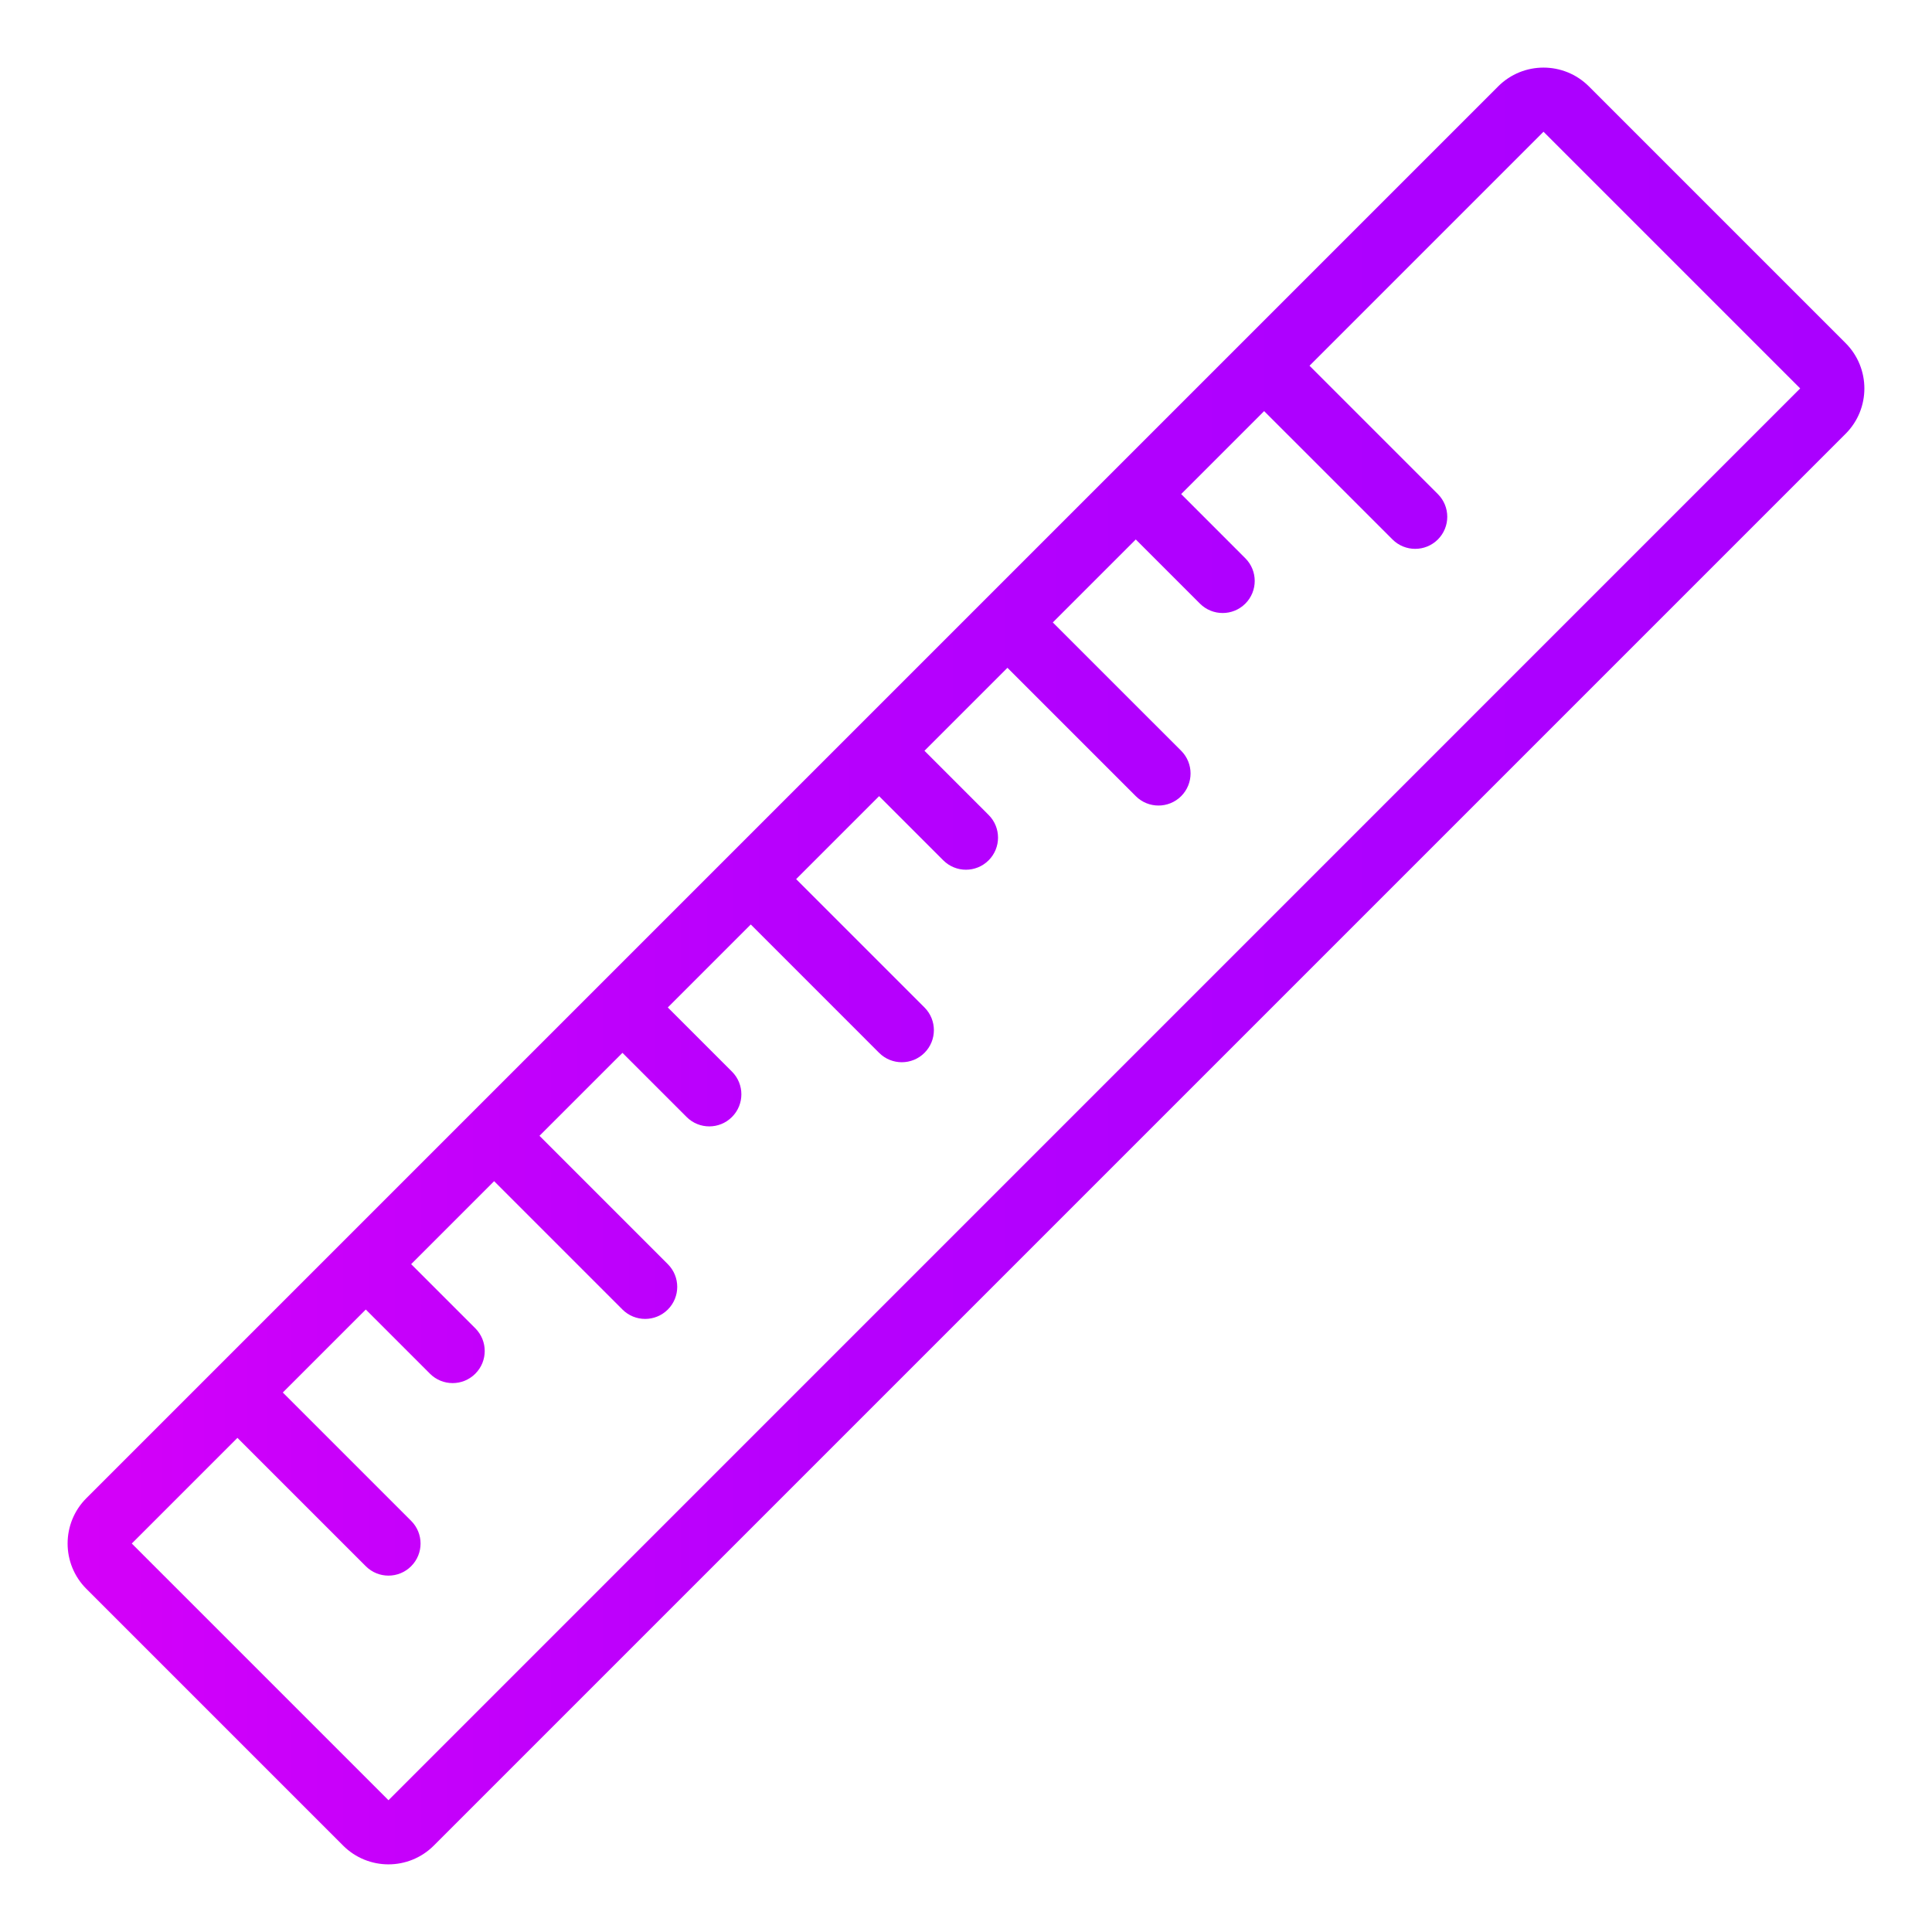 <?xml version="1.0" encoding="utf-8"?>
<!-- Generator: Adobe Illustrator 16.0.0, SVG Export Plug-In . SVG Version: 6.00 Build 0)  -->
<!DOCTYPE svg PUBLIC "-//W3C//DTD SVG 1.1//EN" "http://www.w3.org/Graphics/SVG/1.1/DTD/svg11.dtd">
<svg version="1.1" id="Layer_1" xmlns="http://www.w3.org/2000/svg" xmlns:xlink="http://www.w3.org/1999/xlink" x="0px" y="0px"
	 width="100px" height="100px" viewBox="110 190 100 100" enable-background="new 110 190 100 100" xml:space="preserve">
<linearGradient id="SVGID_1_" gradientUnits="userSpaceOnUse" x1="113.5" y1="240" x2="206.5" y2="240">
	<stop  offset="0" style="stop-color:#D500F9"/>
	<stop  offset="0.117" style="stop-color:#CB00FA"/>
	<stop  offset="0.392" style="stop-color:#B800FD"/>
	<stop  offset="0.68" style="stop-color:#AE00FF"/>
	<stop  offset="1" style="stop-color:#AA00FF"/>
</linearGradient>
<path fill="url(#SVGID_1_)" d="M205.527,207.758l-13.286-13.286c-0.648-0.648-1.499-0.973-2.349-0.973s-1.699,0.324-2.348,0.973
	l-73.072,73.072c-1.297,1.297-1.297,3.399,0,4.696l13.286,13.286c0.648,0.648,1.499,0.973,2.348,0.973c0.85,0,1.7-0.324,2.349-0.973
	l73.072-73.072C206.824,211.159,206.824,209.056,205.527,207.758z M130.107,283.179l-13.286-13.286l5.469-5.469l6.643,6.643
	c0.324,0.325,0.749,0.487,1.174,0.487c0.425,0,0.85-0.162,1.174-0.487c0.649-0.648,0.649-1.699,0-2.348l-6.643-6.643l4.295-4.295
	l3.321,3.321c0.324,0.325,0.749,0.487,1.174,0.487c0.425,0,0.85-0.162,1.174-0.487c0.649-0.648,0.649-1.699,0-2.349l-3.321-3.32
	l4.294-4.295l6.643,6.643c0.324,0.324,0.749,0.486,1.174,0.486c0.425,0,0.85-0.162,1.174-0.486c0.649-0.648,0.649-1.699,0-2.348
	l-6.643-6.644l4.294-4.294l3.321,3.32c0.324,0.325,0.75,0.487,1.174,0.487s0.85-0.162,1.174-0.487c0.649-0.648,0.649-1.699,0-2.348
	l-3.321-3.321l4.294-4.295l6.643,6.644c0.324,0.324,0.749,0.486,1.174,0.486c0.425,0,0.85-0.162,1.174-0.486
	c0.649-0.649,0.649-1.7,0-2.349l-6.643-6.643l4.294-4.294l3.321,3.321c0.325,0.324,0.75,0.487,1.174,0.487s0.85-0.163,1.174-0.487
	c0.649-0.648,0.649-1.7,0-2.348l-3.321-3.322l4.295-4.294l6.643,6.643c0.324,0.324,0.749,0.486,1.174,0.486s0.851-0.162,1.175-0.486
	c0.648-0.649,0.648-1.7,0-2.349l-6.644-6.643l4.295-4.294l3.321,3.321c0.324,0.324,0.749,0.486,1.175,0.486
	c0.425,0,0.85-0.162,1.174-0.486c0.648-0.649,0.648-1.7,0-2.348l-3.321-3.322l4.294-4.294l6.644,6.643
	c0.324,0.324,0.749,0.486,1.174,0.486s0.85-0.162,1.174-0.486c0.649-0.649,0.649-1.7,0-2.349l-6.643-6.643l12.111-12.112
	l13.286,13.286L130.107,283.179z"/>
</svg>
